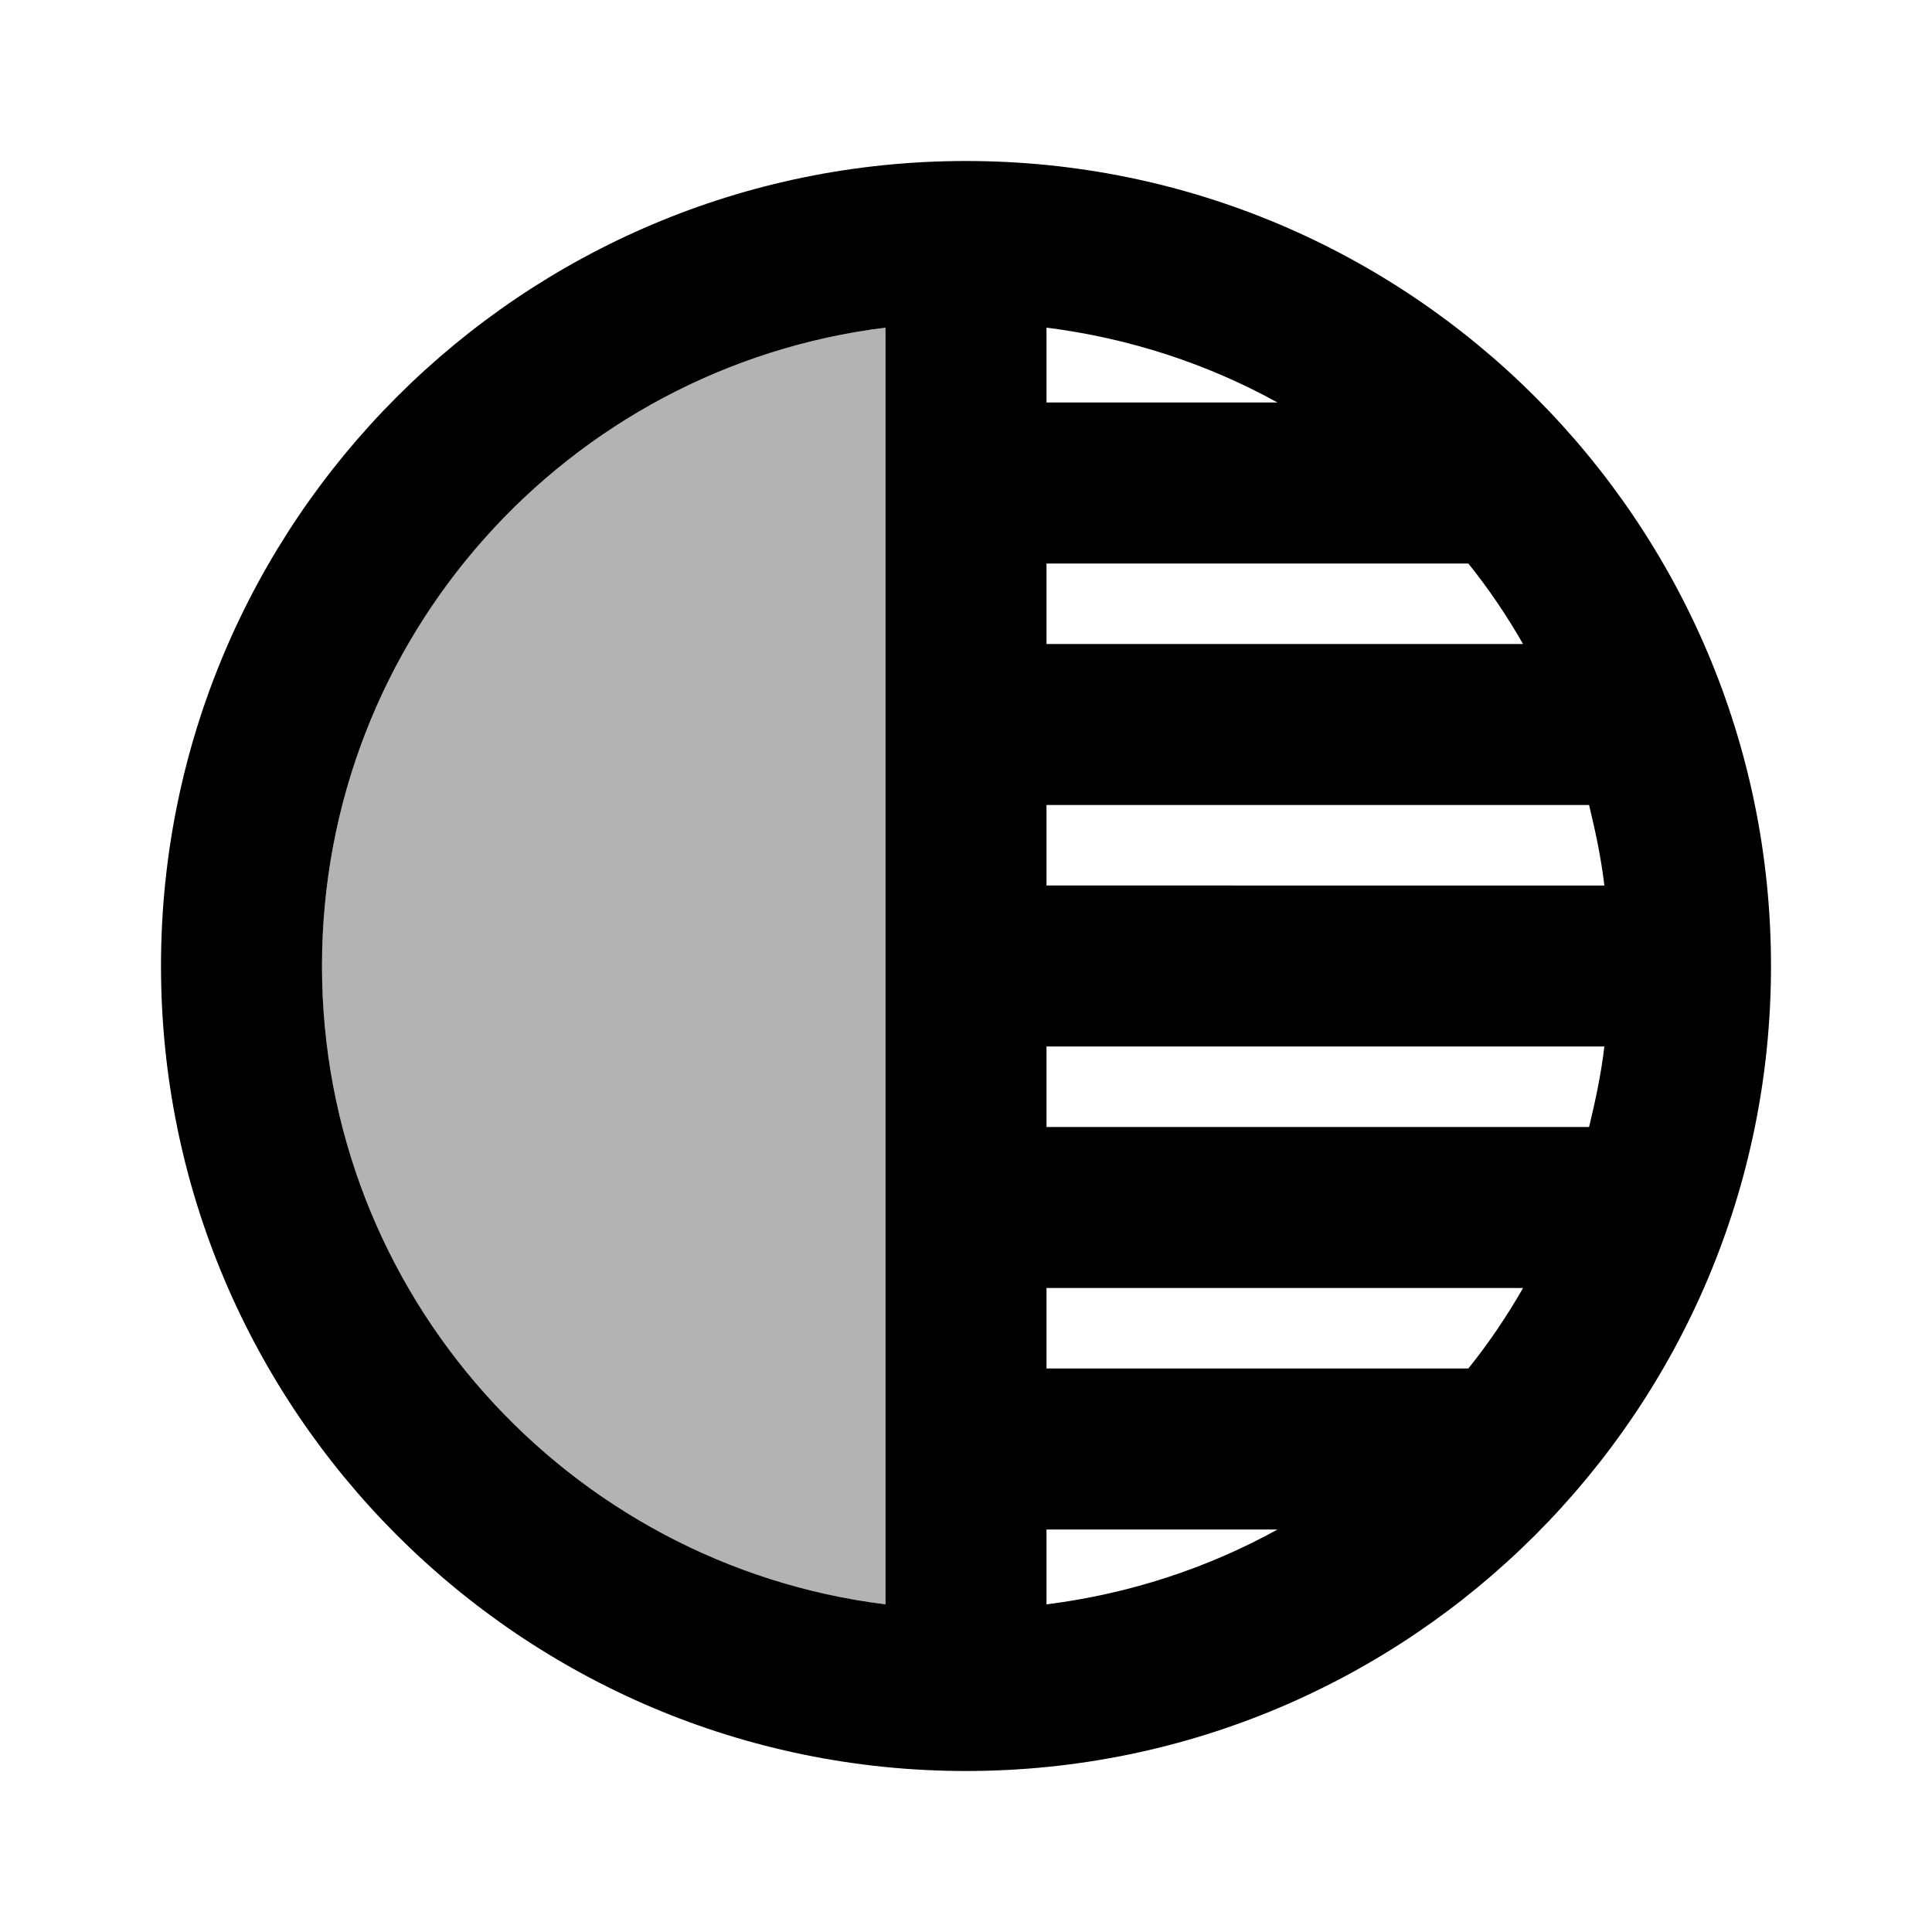 <svg viewBox="0 0 24 24" xmlns="http://www.w3.org/2000/svg"><path fill="none" d="M0 0h24v24H0V0Z"/><g><path opacity=".3" d="M4 12c0 4.08 3.06 7.44 7 7.93V4.07C7.05 4.56 4 7.92 4 12Z"/><path d="M12 2C6.48 2 2 6.48 2 12c0 5.52 4.48 10 10 10s10-4.48 10-10 -4.48-10-10-10Zm-1 17.93c-3.94-.49-7-3.85-7-7.93s3.05-7.44 7-7.93v15.86Zm2-15.86c1.03.13 2 .45 2.87.93H13v-.93ZM13 7h5.24c.25.31.48.65.68 1H13V7Zm0 3h6.74c.08.33.15.66.19 1H13v-1Zm0 9.93V19h2.87c-.87.48-1.84.8-2.87.93ZM18.24 17H13v-1h5.92c-.2.35-.43.69-.68 1Zm1.5-3H13v-1h6.93c-.04.34-.11.67-.19 1Z"/></g></svg>